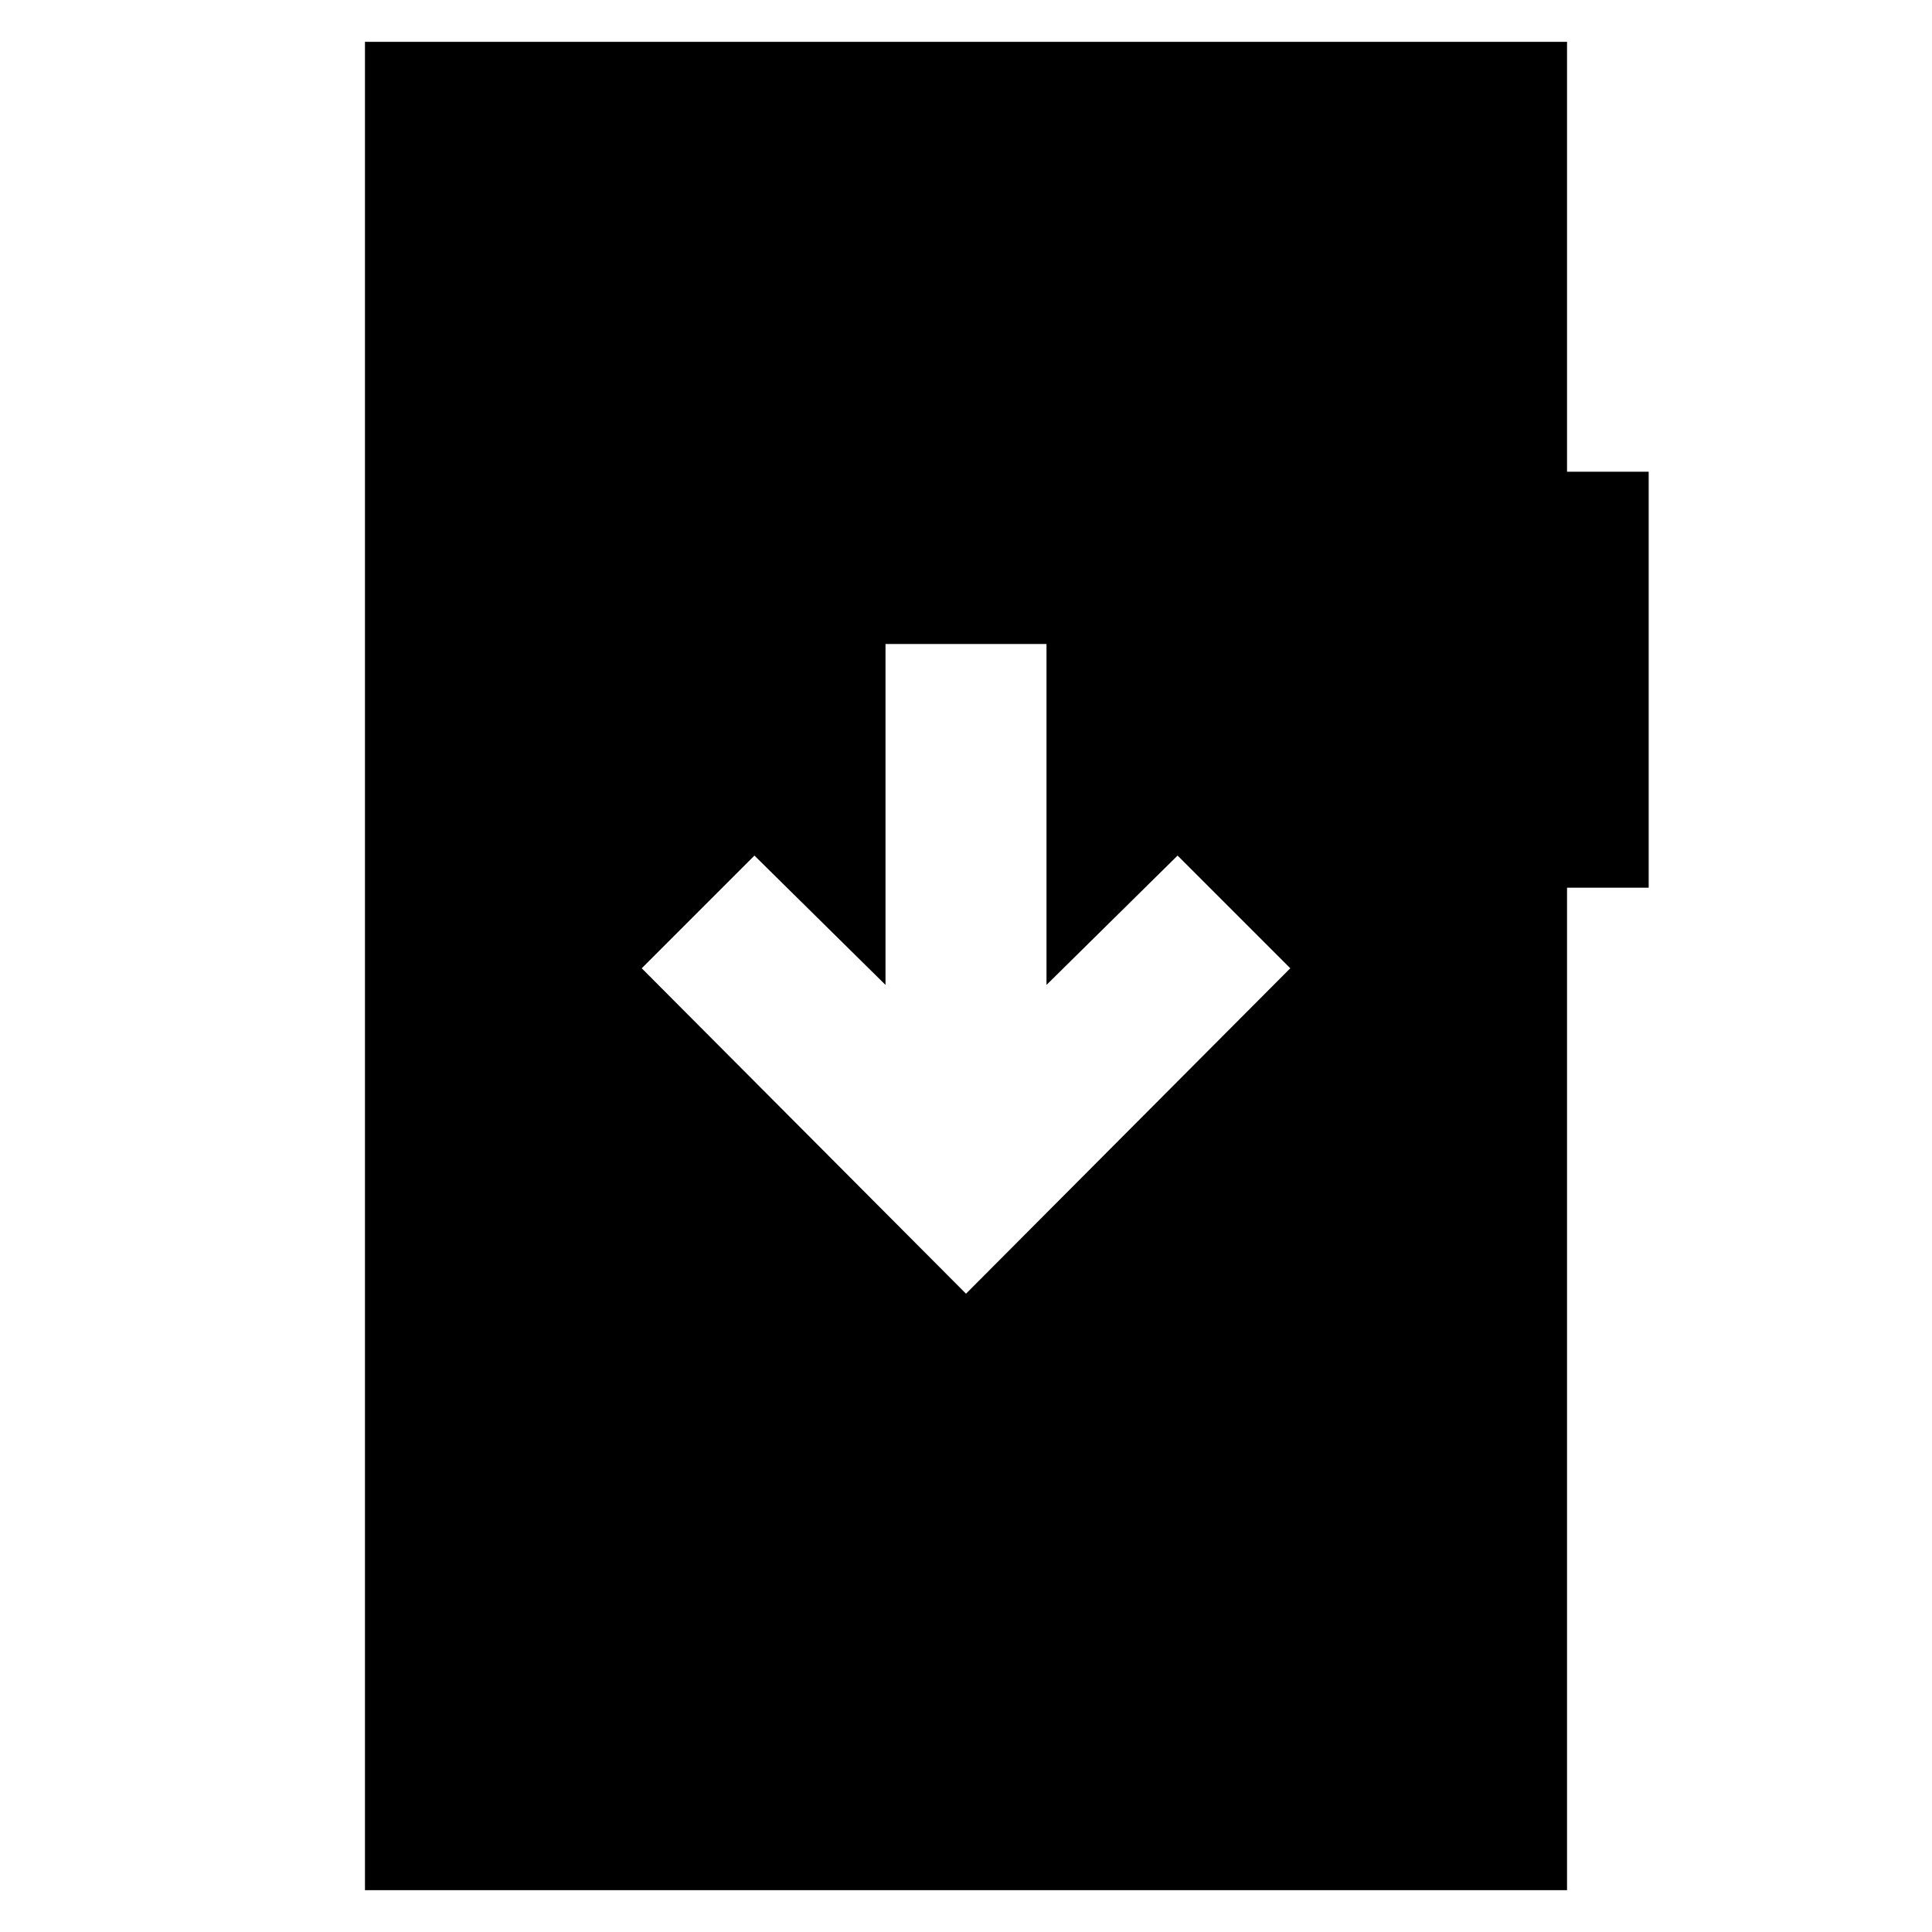 <svg xmlns="http://www.w3.org/2000/svg" height="24" viewBox="0 -960 960 960" width="24"><path d="m480-317.17 161.13-161.7-56-56L520-470.61V-640h-80v169.39l-65.13-64.26-56 56L480-317.17ZM181.35-20.78v-918.44h597.3v213.61h40.57v206.7h-40.57v498.13h-597.3Z"/></svg>